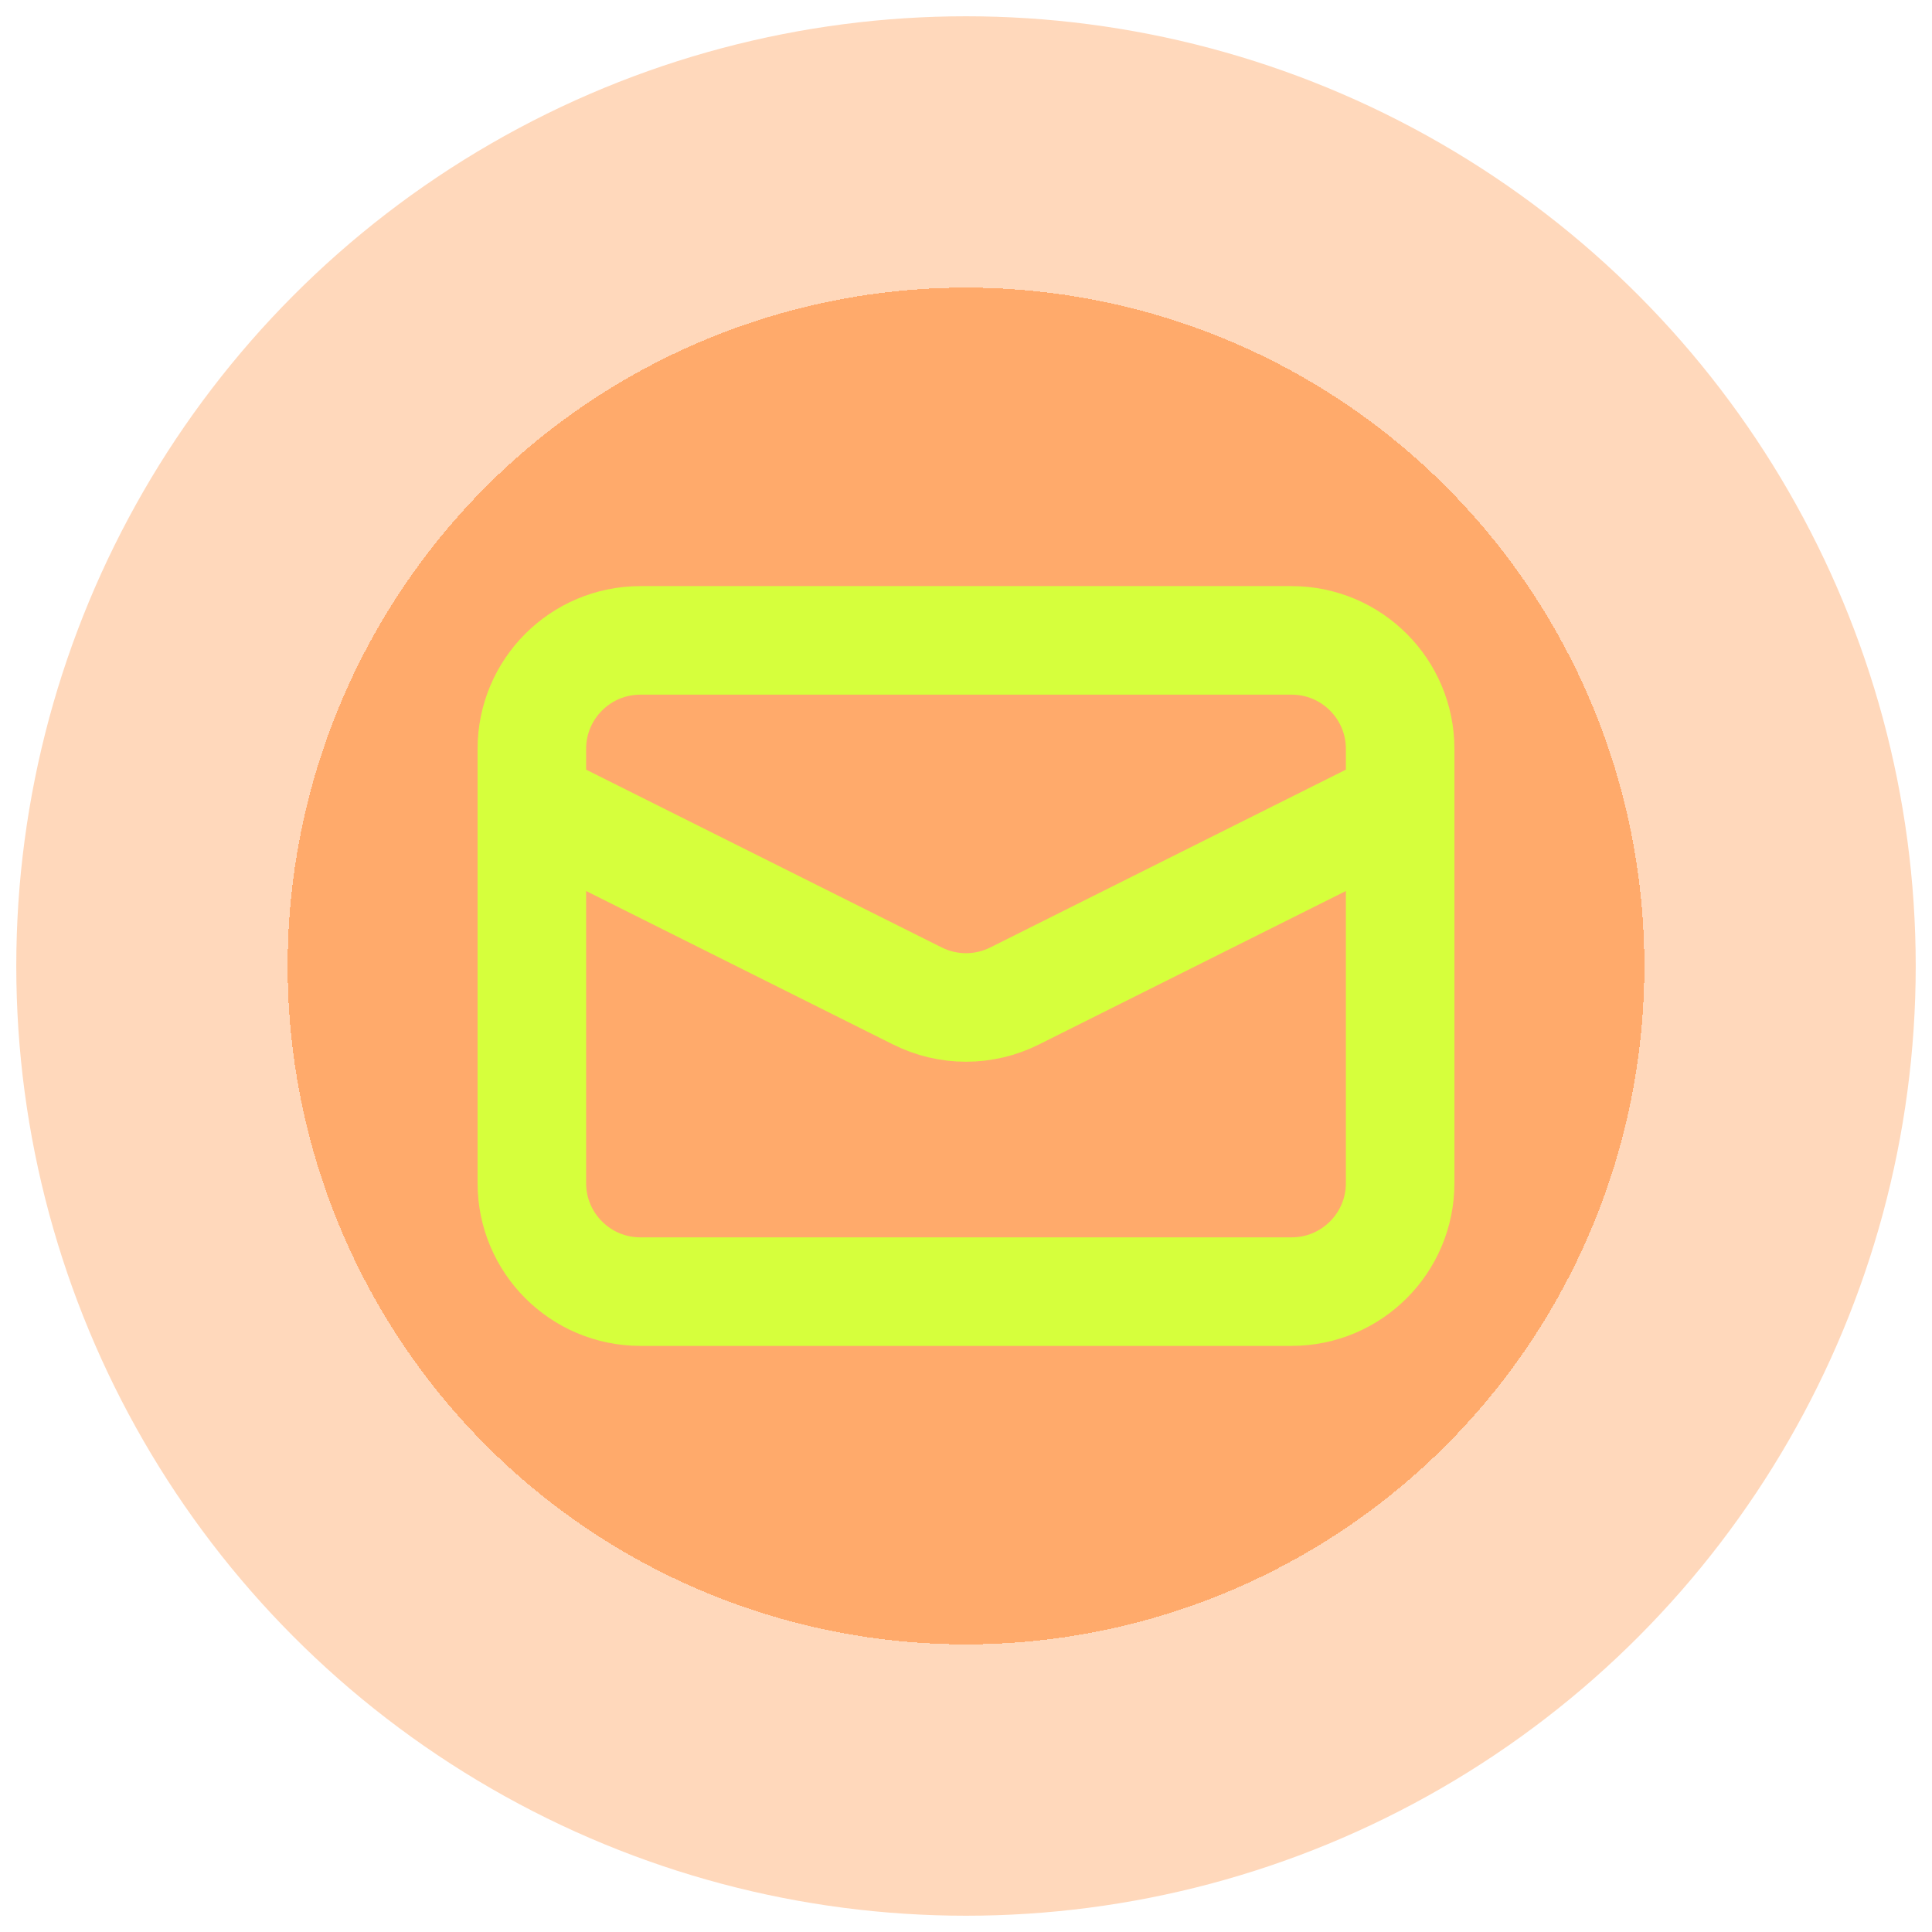 <svg width="356" height="356" viewBox="0 0 356 356" fill="none" xmlns="http://www.w3.org/2000/svg">
<circle cx="178" cy="178" r="175" fill="#FF7C1D" fill-opacity="0.3"/>
<g filter="url(#filter0_d_1238_14)">
<circle cx="178" cy="178" r="125" fill="#FF7C1D" fill-opacity="0.5" shape-rendering="crispEdges"/>
</g>
<path d="M238 118H118C106.954 118 98 126.954 98 138V218C98 229.046 106.954 238 118 238H238C249.046 238 258 229.046 258 218V138C258 126.954 249.046 118 238 118Z" stroke="#D6FF3C" stroke-width="20"/>
<path d="M98 148L169.06 183.53C171.836 184.917 174.897 185.639 178 185.639C181.103 185.639 184.164 184.917 186.94 183.53L258 148" stroke="#D6FF3C" stroke-width="20"/>
<defs>
<filter id="filter0_d_1238_14" x="0.4" y="0.4" width="355.2" height="355.2" filterUnits="userSpaceOnUse" color-interpolation-filters="sRGB">
<feFlood flood-opacity="0" result="BackgroundImageFix"/>
<feColorMatrix in="SourceAlpha" type="matrix" values="0 0 0 0 0 0 0 0 0 0 0 0 0 0 0 0 0 0 127 0" result="hardAlpha"/>
<feMorphology radius="11" operator="dilate" in="SourceAlpha" result="effect1_dropShadow_1238_14"/>
<feOffset/>
<feGaussianBlur stdDeviation="20.8"/>
<feComposite in2="hardAlpha" operator="out"/>
<feColorMatrix type="matrix" values="0 0 0 0 1 0 0 0 0 0.962 0 0 0 0 0.619 0 0 0 0.25 0"/>
<feBlend mode="normal" in2="BackgroundImageFix" result="effect1_dropShadow_1238_14"/>
<feBlend mode="normal" in="SourceGraphic" in2="effect1_dropShadow_1238_14" result="shape"/>
</filter>
</defs>
</svg>

